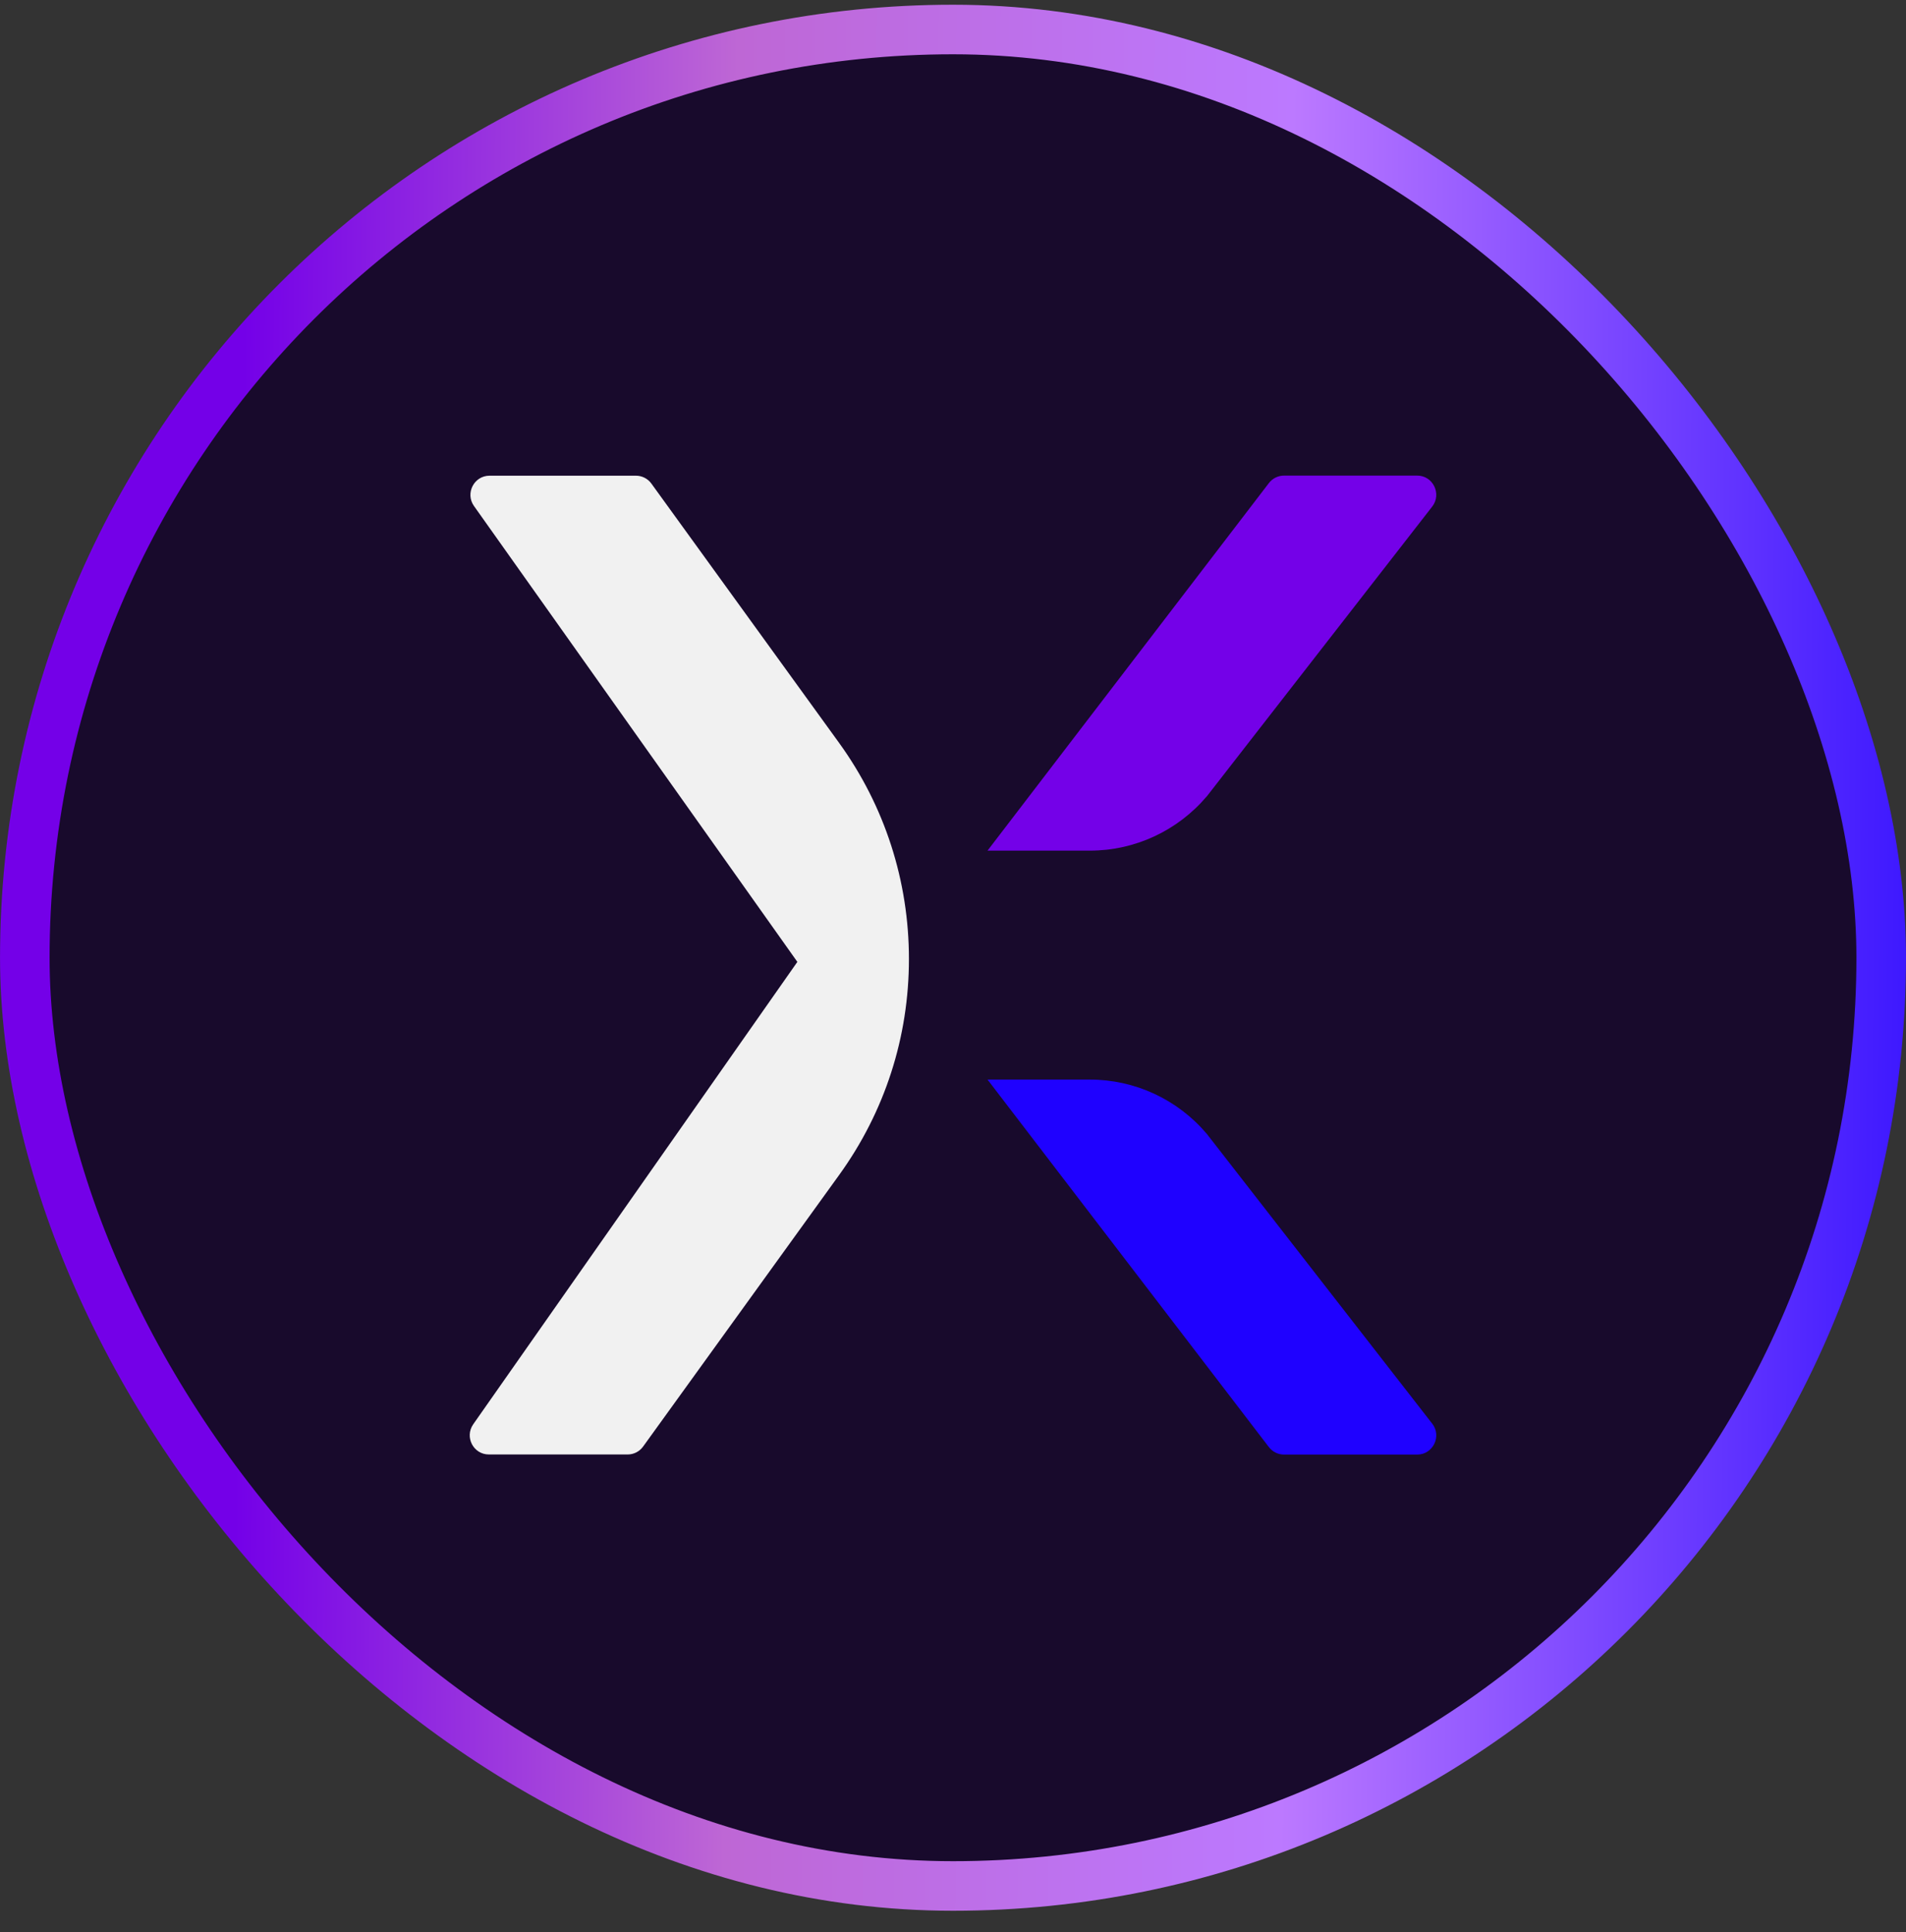 <svg width="73" height="74" viewBox="0 0 73 74" fill="none" xmlns="http://www.w3.org/2000/svg">
<rect x="0" y="0" width="73" height="74" fill="#333333" stroke="none"/>
<rect x="0.95" y="1.13" width="71.1" height="71.1" rx="35.55" fill="#12002B" fill-opacity="0.8"/>
<rect x="0.95" y="1.13" width="71.1" height="71.1" rx="35.55" stroke="url(#paint0_linear_1506_55720)" stroke-width="1.898"/>
<path d="M46.22 30.501L54.853 19.402C55.228 18.921 54.886 18.215 54.279 18.215H49.177C48.951 18.215 48.737 18.321 48.599 18.501L37.822 32.578H41.74C43.468 32.578 45.098 31.82 46.22 30.499V30.501Z" fill="#7401E8"/>
<path d="M54.853 54.523L46.22 43.425C45.1 42.104 43.468 41.346 41.74 41.346H37.822L48.599 55.422C48.737 55.603 48.951 55.708 49.177 55.708H54.279C54.886 55.708 55.228 55.003 54.853 54.521V54.523Z" fill="#1F01FF"/>
<path d="M24.949 18.522C24.813 18.332 24.592 18.219 24.358 18.219H18.748C18.155 18.219 17.809 18.895 18.154 19.38L30.539 36.839L18.125 54.547C17.785 55.035 18.131 55.704 18.722 55.704H24.041C24.274 55.704 24.493 55.592 24.631 55.401L32.142 44.997C33.889 42.578 34.812 39.718 34.812 36.728C34.812 33.739 33.885 30.866 32.133 28.445L24.949 18.522Z" fill="#F1F1F1"/>
<defs>
<linearGradient id="paint0_linear_1506_55720" x1="-0.977" y1="-6.951" x2="79.317" y2="-6.35" gradientUnits="userSpaceOnUse">
<stop offset="0.13" stop-color="#7400E8"/>
<stop offset="0.365" stop-color="#BE67D5"/>
<stop offset="0.63" stop-color="#BC79FF"/>
<stop offset="1" stop-color="#1E00FF"/>
</linearGradient>
</defs>
</svg>
